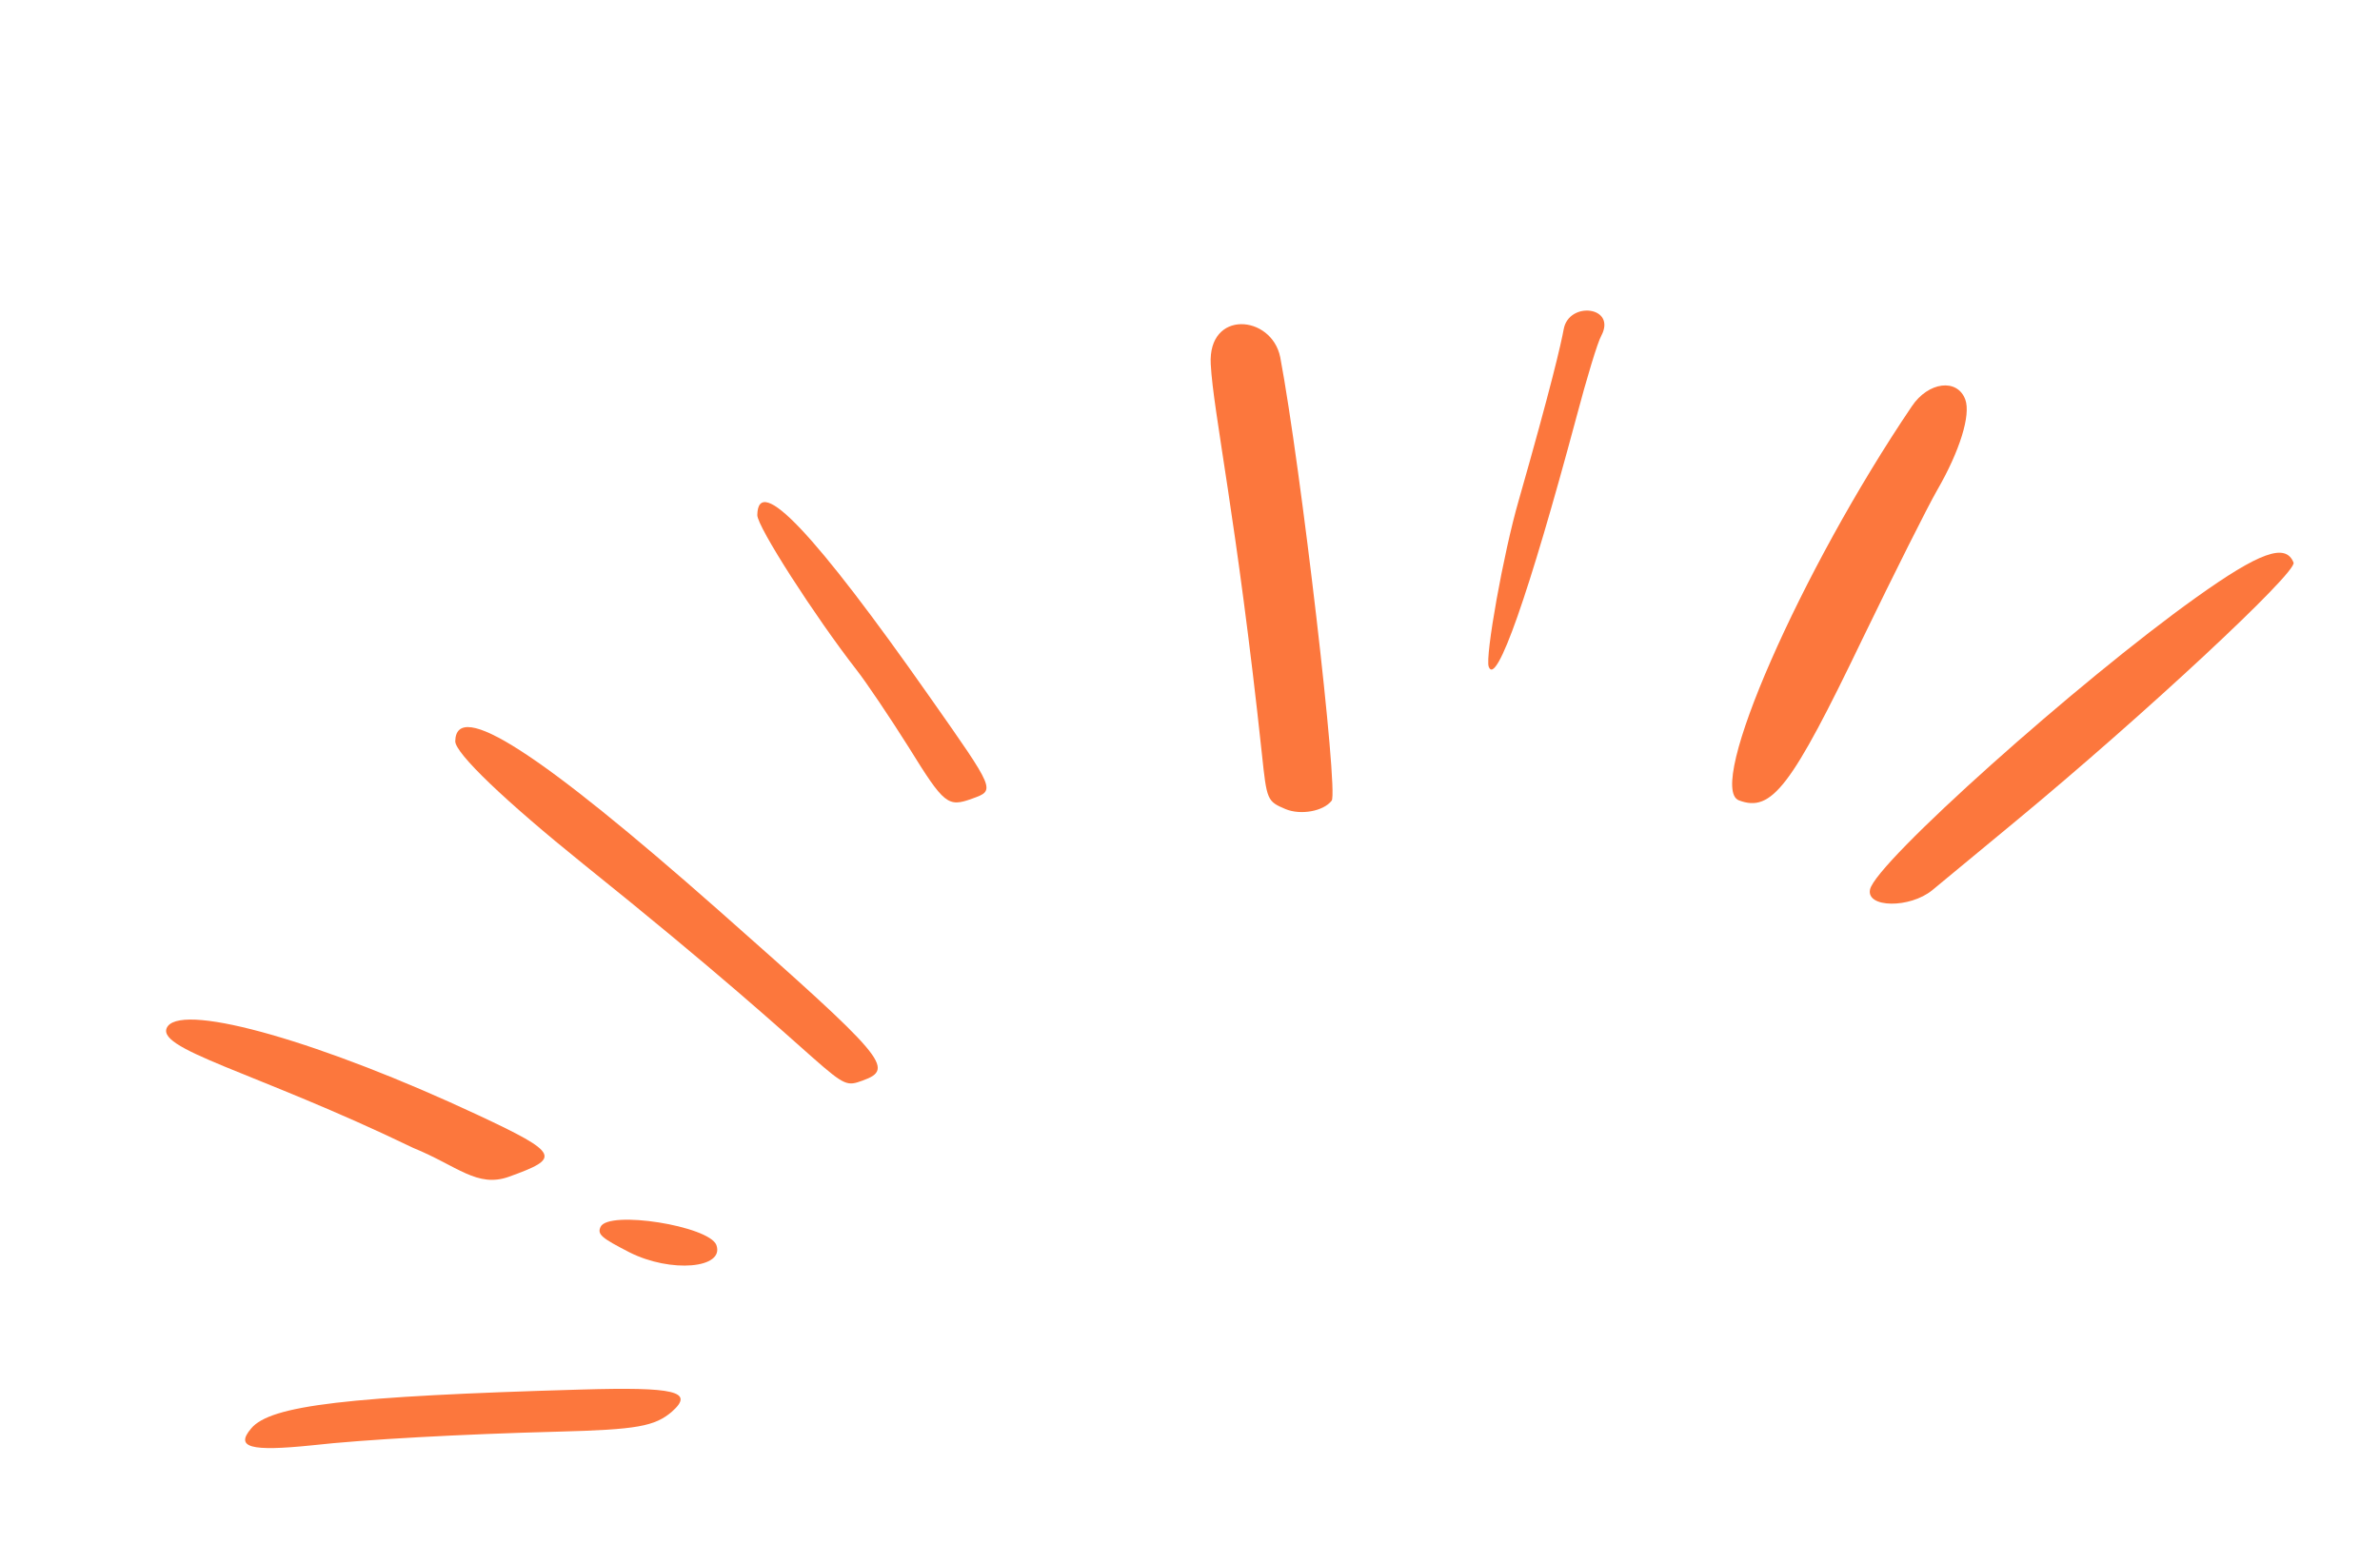 <svg width="140" height="92" viewBox="0 0 140 92" fill="none" xmlns="http://www.w3.org/2000/svg">
<path d="M26.779 43.608C26.782 44.319 29.696 47.111 34.333 50.846C50.21 63.59 48.95 64.218 50.746 63.567C52.669 62.87 52.133 62.267 42.298 53.575C31.747 44.258 26.828 41.082 26.779 43.608Z" fill="#FC773D"/>
<path d="M35.327 72.175C35.118 72.621 35.397 72.834 37.022 73.67C39.45 74.9 42.646 74.625 42.139 73.241C41.698 72.118 35.794 71.179 35.327 72.175Z" fill="#FC773D"/>
<path d="M34.162 81.746C20.491 82.139 15.896 82.664 14.768 84.042C13.827 85.152 14.72 85.399 18.339 85.028C21.422 84.68 27.156 84.37 32.834 84.222C37.491 84.103 38.508 83.905 39.515 83.056C40.879 81.849 39.721 81.584 34.162 81.746Z" fill="#FC773D"/>
<path d="M44.547 30.301C44.54 30.987 47.933 36.256 50.371 39.391C50.963 40.146 52.35 42.209 53.446 43.949C55.551 47.347 55.752 47.503 57.194 46.98C58.56 46.485 58.579 46.535 54.684 40.992C47.906 31.335 44.589 27.834 44.547 30.301Z" fill="#FC773D"/>
<path d="M24.31 67.531C26.904 68.587 28.073 69.901 29.946 69.223C32.957 68.132 33.01 67.885 28.098 65.589C19 61.332 10.927 59.013 9.874 60.364C8.897 61.687 14.94 63.003 24.31 67.531Z" fill="#FC773D"/>
<path d="M113.949 28.839C115.282 26.532 115.938 24.413 115.606 23.507C115.145 22.249 113.438 22.44 112.457 23.907C105.894 33.61 100.328 46.343 102.291 47.085C104.219 47.812 105.362 46.315 109.558 37.584C111.419 33.745 113.388 29.812 113.949 28.839Z" fill="#FC773D"/>
<path d="M71.221 21.434C71.368 24.259 72.753 30.541 74.228 44.343C74.517 47.088 74.536 47.138 75.622 47.599C76.501 47.965 77.849 47.733 78.334 47.101C78.746 46.582 76.517 27.438 75.307 21.008C74.795 18.514 71.037 18.194 71.221 21.434Z" fill="#FC773D"/>
<path d="M129.187 35.146C122.278 40.071 110.316 50.761 110.002 52.329C109.768 53.411 112.334 53.45 113.658 52.372L118.563 48.315C126.108 42.075 135.127 33.677 134.915 33.099C134.456 31.925 132.913 32.485 129.187 35.146Z" fill="#FC773D"/>
<path d="M91.985 19.354C91.823 20.24 91.26 22.695 89.328 29.466C88.442 32.523 87.35 38.619 87.572 39.223C88.014 40.43 89.925 35.007 92.734 24.526C93.335 22.256 93.983 20.112 94.194 19.751C95.109 18.023 92.297 17.702 91.985 19.354Z" fill="#FC773D"/>
</svg>
